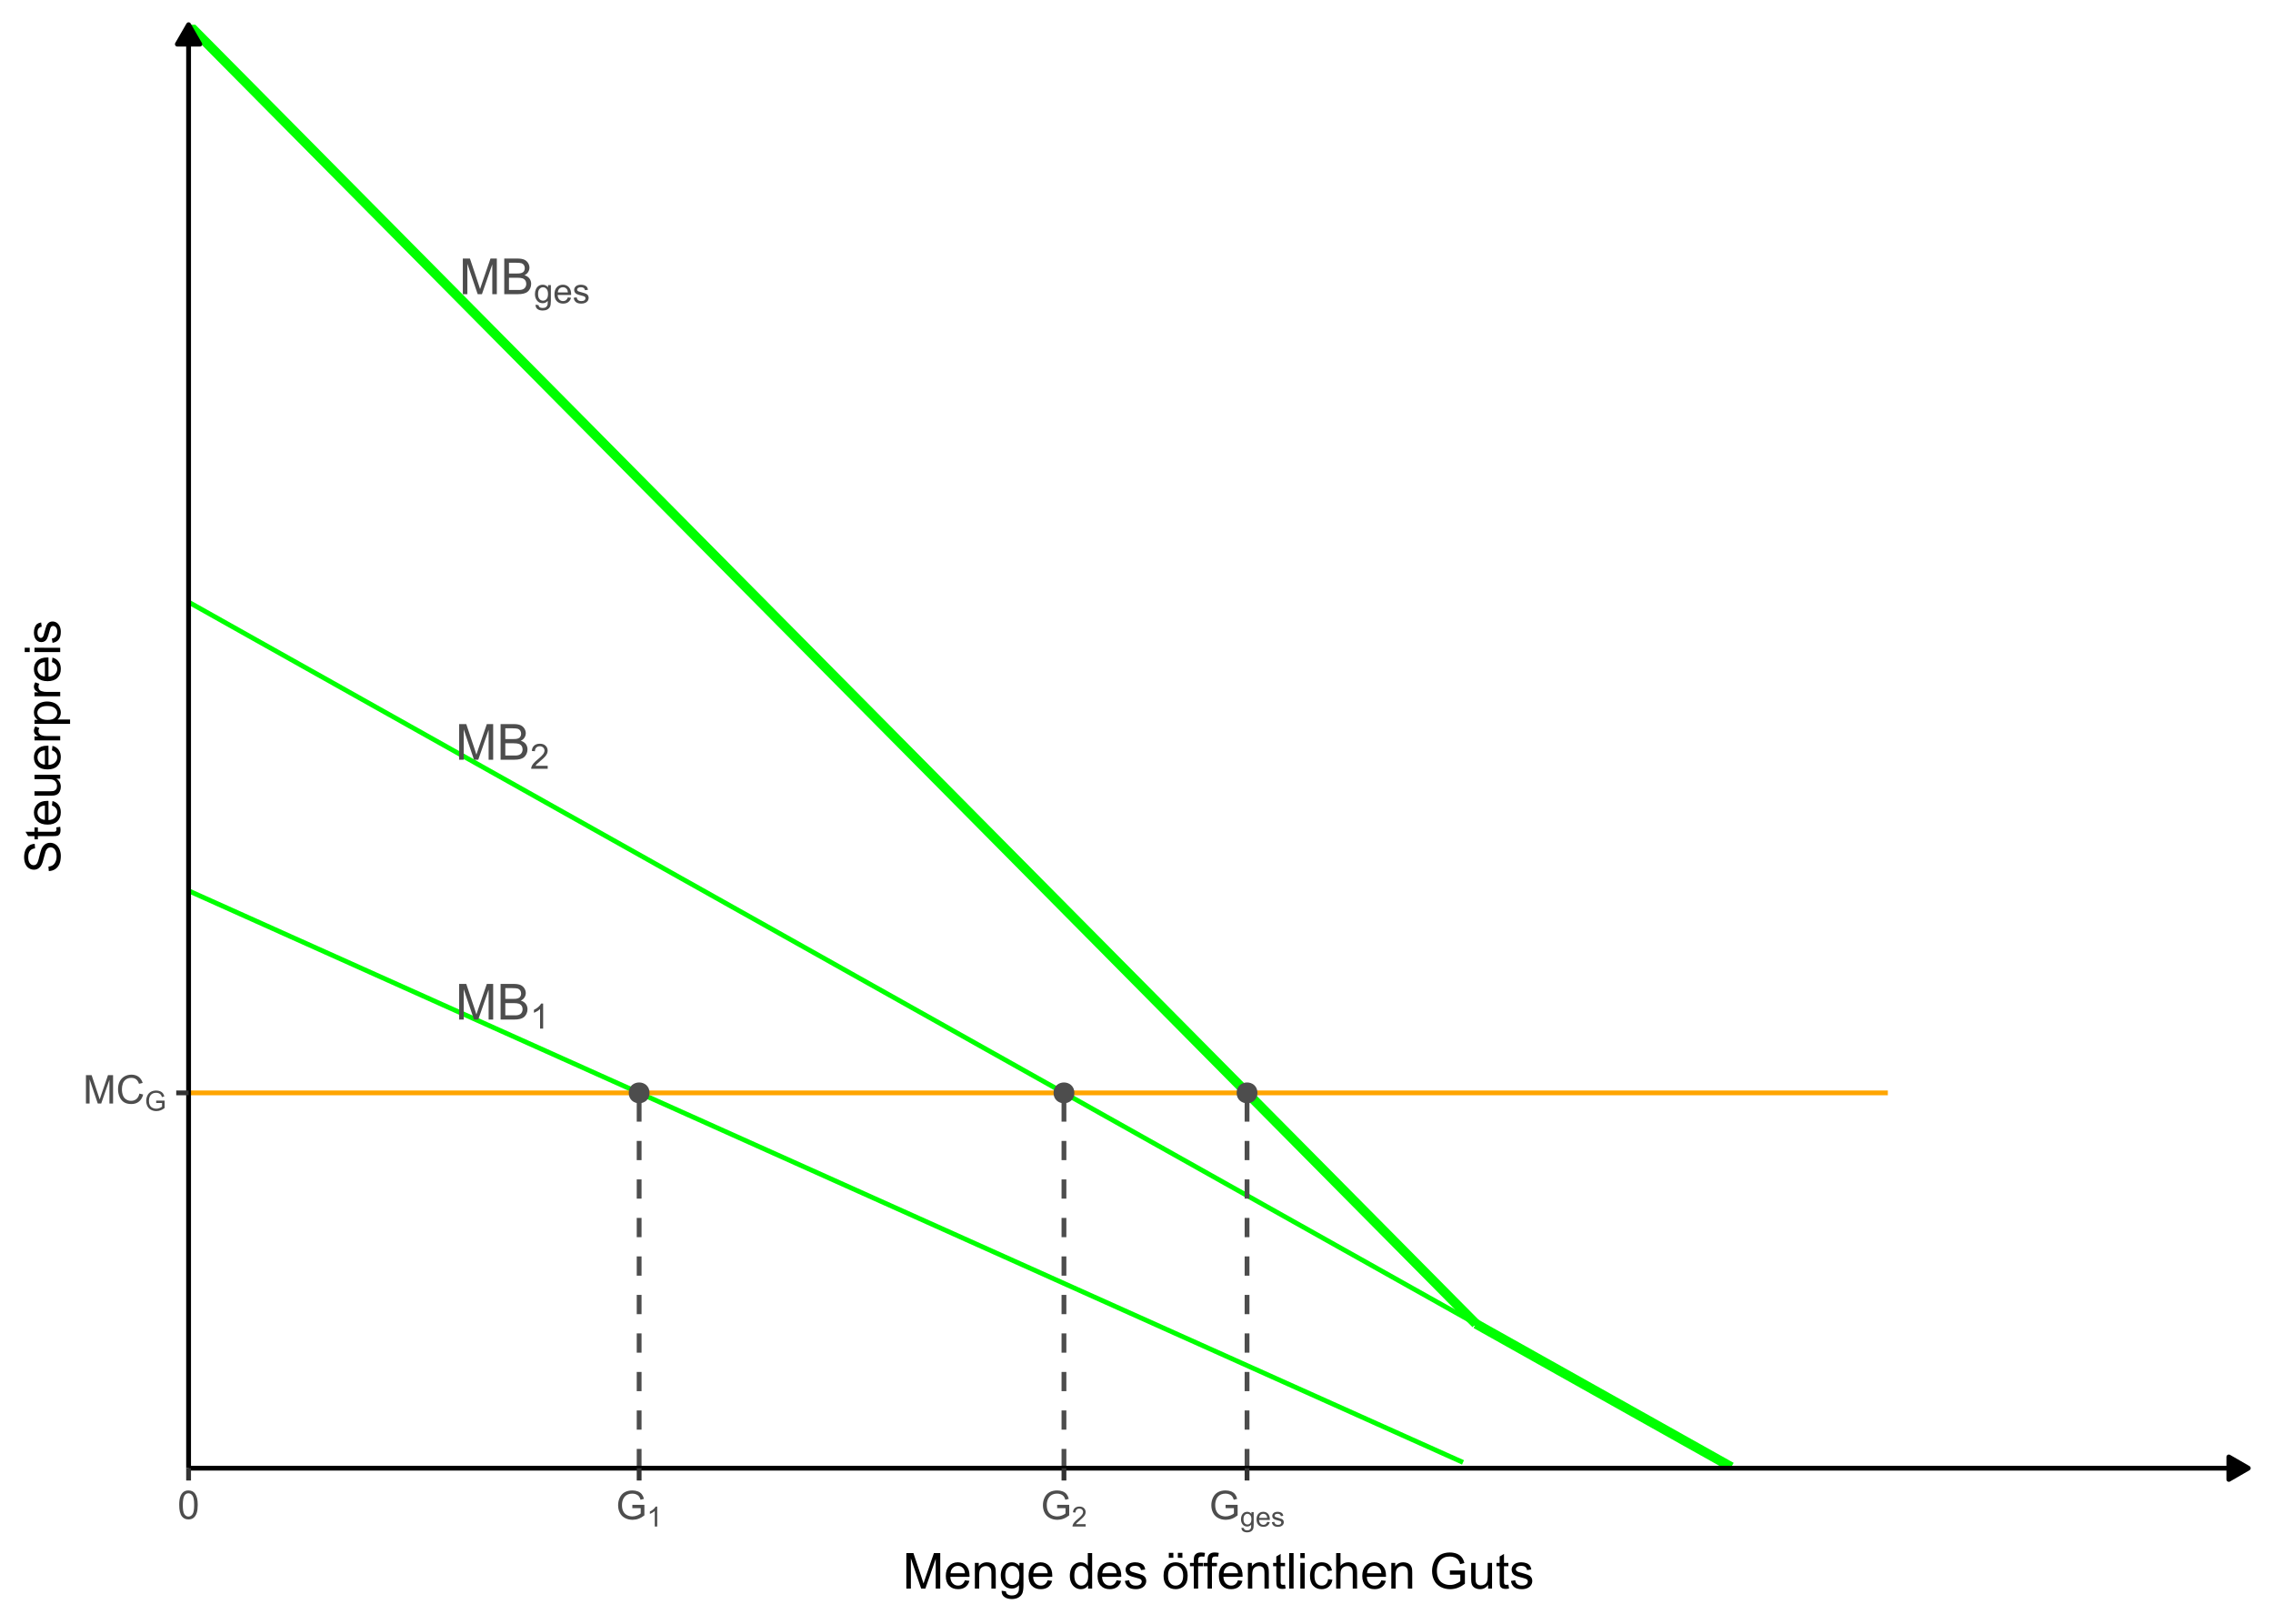 <?xml version="1.0" encoding="UTF-8"?>
<svg xmlns="http://www.w3.org/2000/svg" xmlns:xlink="http://www.w3.org/1999/xlink" width="504pt" height="360pt" viewBox="0 0 504 360" version="1.1">
<defs>
<g>
<symbol overflow="visible" id="glyph0-0">
<path style="stroke:none;" d="M 1.379 0 L 1.379 -6.898 L 6.898 -6.898 L 6.898 0 Z M 1.551 -0.172 L 6.727 -0.172 L 6.727 -6.727 L 1.551 -6.727 Z M 1.551 -0.172 "/>
</symbol>
<symbol overflow="visible" id="glyph0-1">
<path style="stroke:none;" d="M 0.82 0 L 0.82 -7.902 L 2.395 -7.902 L 4.266 -2.309 C 4.438 -1.785 4.562 -1.395 4.641 -1.137 C 4.73 -1.426 4.871 -1.848 5.062 -2.402 L 6.953 -7.902 L 8.359 -7.902 L 8.359 0 L 7.352 0 L 7.352 -6.613 L 5.055 0 L 4.113 0 L 1.828 -6.727 L 1.828 0 Z M 0.82 0 "/>
</symbol>
<symbol overflow="visible" id="glyph0-2">
<path style="stroke:none;" d="M 0.809 0 L 0.809 -7.902 L 3.773 -7.902 C 4.375 -7.898 4.859 -7.816 5.227 -7.66 C 5.59 -7.496 5.875 -7.25 6.082 -6.922 C 6.289 -6.586 6.391 -6.242 6.395 -5.883 C 6.391 -5.543 6.301 -5.223 6.117 -4.926 C 5.934 -4.625 5.656 -4.383 5.289 -4.203 C 5.762 -4.062 6.129 -3.824 6.391 -3.488 C 6.645 -3.145 6.773 -2.746 6.777 -2.289 C 6.773 -1.918 6.695 -1.574 6.543 -1.258 C 6.383 -0.938 6.188 -0.691 5.961 -0.523 C 5.727 -0.348 5.441 -0.219 5.098 -0.133 C 4.75 -0.043 4.324 0 3.82 0 Z M 1.855 -4.582 L 3.562 -4.582 C 4.023 -4.582 4.355 -4.609 4.559 -4.672 C 4.824 -4.75 5.023 -4.883 5.16 -5.066 C 5.293 -5.25 5.359 -5.48 5.363 -5.758 C 5.359 -6.02 5.297 -6.25 5.172 -6.449 C 5.043 -6.648 4.863 -6.785 4.633 -6.859 C 4.398 -6.93 4 -6.965 3.434 -6.969 L 1.855 -6.969 Z M 1.855 -0.934 L 3.82 -0.934 C 4.156 -0.93 4.395 -0.941 4.535 -0.969 C 4.773 -1.008 4.973 -1.082 5.137 -1.184 C 5.297 -1.285 5.43 -1.43 5.535 -1.625 C 5.637 -1.812 5.688 -2.035 5.691 -2.289 C 5.688 -2.582 5.613 -2.84 5.465 -3.059 C 5.312 -3.277 5.102 -3.43 4.836 -3.516 C 4.566 -3.602 4.184 -3.645 3.684 -3.648 L 1.855 -3.648 Z M 1.855 -0.934 "/>
</symbol>
<symbol overflow="visible" id="glyph1-0">
<path style="stroke:none;" d="M 0.965 0 L 0.965 -4.828 L 4.828 -4.828 L 4.828 0 Z M 1.086 -0.121 L 4.711 -0.121 L 4.711 -4.711 L 1.086 -4.711 Z M 1.086 -0.121 "/>
</symbol>
<symbol overflow="visible" id="glyph1-1">
<path style="stroke:none;" d="M 2.879 0 L 2.199 0 L 2.199 -4.328 C 2.031 -4.168 1.816 -4.012 1.555 -3.859 C 1.289 -3.699 1.051 -3.582 0.84 -3.508 L 0.84 -4.164 C 1.215 -4.34 1.547 -4.555 1.836 -4.812 C 2.117 -5.062 2.32 -5.312 2.441 -5.555 L 2.879 -5.555 Z M 2.879 0 "/>
</symbol>
<symbol overflow="visible" id="glyph1-2">
<path style="stroke:none;" d="M 3.891 -0.652 L 3.891 0 L 0.234 0 C 0.227 -0.164 0.25 -0.32 0.312 -0.473 C 0.402 -0.719 0.551 -0.965 0.758 -1.207 C 0.961 -1.449 1.258 -1.727 1.648 -2.047 C 2.246 -2.535 2.652 -2.926 2.867 -3.215 C 3.074 -3.5 3.18 -3.773 3.184 -4.035 C 3.18 -4.301 3.086 -4.527 2.895 -4.715 C 2.699 -4.898 2.449 -4.992 2.145 -4.992 C 1.816 -4.992 1.551 -4.891 1.355 -4.695 C 1.156 -4.496 1.059 -4.227 1.059 -3.883 L 0.363 -3.953 C 0.41 -4.473 0.59 -4.871 0.902 -5.145 C 1.215 -5.418 1.633 -5.555 2.16 -5.555 C 2.688 -5.555 3.105 -5.406 3.418 -5.113 C 3.723 -4.816 3.879 -4.453 3.883 -4.02 C 3.879 -3.797 3.832 -3.578 3.746 -3.367 C 3.652 -3.152 3.504 -2.926 3.293 -2.691 C 3.082 -2.449 2.734 -2.125 2.25 -1.719 C 1.84 -1.371 1.574 -1.141 1.461 -1.02 C 1.344 -0.895 1.25 -0.77 1.176 -0.652 Z M 3.891 -0.652 "/>
</symbol>
<symbol overflow="visible" id="glyph1-3">
<path style="stroke:none;" d="M 0.387 0.332 L 1.047 0.43 C 1.07 0.629 1.145 0.777 1.273 0.875 C 1.438 0.996 1.668 1.059 1.965 1.062 C 2.277 1.059 2.52 0.996 2.691 0.875 C 2.859 0.746 2.977 0.57 3.043 0.348 C 3.074 0.207 3.09 -0.078 3.09 -0.523 C 2.789 -0.172 2.422 0 1.98 0 C 1.43 0 1.004 -0.195 0.703 -0.594 C 0.398 -0.988 0.246 -1.469 0.25 -2.027 C 0.246 -2.41 0.316 -2.762 0.457 -3.086 C 0.594 -3.406 0.793 -3.656 1.059 -3.832 C 1.32 -4.008 1.629 -4.094 1.984 -4.098 C 2.457 -4.094 2.848 -3.902 3.156 -3.523 L 3.156 -4.008 L 3.781 -4.008 L 3.781 -0.543 C 3.777 0.078 3.715 0.516 3.59 0.781 C 3.461 1.039 3.258 1.246 2.984 1.398 C 2.707 1.547 2.371 1.621 1.969 1.625 C 1.492 1.621 1.105 1.516 0.812 1.301 C 0.516 1.086 0.375 0.762 0.387 0.332 Z M 0.945 -2.074 C 0.941 -1.547 1.047 -1.16 1.258 -0.922 C 1.465 -0.68 1.727 -0.562 2.047 -0.562 C 2.352 -0.562 2.613 -0.68 2.828 -0.922 C 3.039 -1.156 3.145 -1.535 3.148 -2.051 C 3.145 -2.543 3.035 -2.91 2.82 -3.16 C 2.602 -3.406 2.34 -3.531 2.035 -3.535 C 1.73 -3.531 1.473 -3.41 1.262 -3.168 C 1.047 -2.922 0.941 -2.559 0.945 -2.074 Z M 0.945 -2.074 "/>
</symbol>
<symbol overflow="visible" id="glyph1-4">
<path style="stroke:none;" d="M 3.254 -1.289 L 3.953 -1.203 C 3.84 -0.789 3.637 -0.473 3.34 -0.25 C 3.039 -0.023 2.656 0.086 2.191 0.09 C 1.605 0.086 1.141 -0.09 0.797 -0.449 C 0.453 -0.809 0.281 -1.316 0.281 -1.969 C 0.281 -2.641 0.453 -3.164 0.801 -3.539 C 1.148 -3.91 1.602 -4.094 2.156 -4.098 C 2.688 -4.094 3.121 -3.914 3.465 -3.551 C 3.801 -3.184 3.973 -2.668 3.977 -2.012 C 3.973 -1.965 3.973 -1.906 3.973 -1.828 L 0.984 -1.828 C 1.008 -1.387 1.133 -1.047 1.359 -0.816 C 1.582 -0.582 1.859 -0.469 2.195 -0.469 C 2.441 -0.469 2.652 -0.531 2.832 -0.664 C 3.004 -0.789 3.145 -1 3.254 -1.289 Z M 1.023 -2.387 L 3.262 -2.387 C 3.227 -2.723 3.141 -2.977 3.004 -3.148 C 2.785 -3.406 2.504 -3.539 2.164 -3.539 C 1.848 -3.539 1.586 -3.434 1.375 -3.227 C 1.16 -3.016 1.043 -2.734 1.023 -2.387 Z M 1.023 -2.387 "/>
</symbol>
<symbol overflow="visible" id="glyph1-5">
<path style="stroke:none;" d="M 0.238 -1.195 L 0.91 -1.301 C 0.941 -1.031 1.047 -0.824 1.223 -0.684 C 1.395 -0.539 1.637 -0.469 1.945 -0.469 C 2.258 -0.469 2.488 -0.531 2.641 -0.656 C 2.789 -0.781 2.863 -0.93 2.867 -1.105 C 2.863 -1.258 2.797 -1.379 2.668 -1.469 C 2.57 -1.527 2.34 -1.605 1.973 -1.699 C 1.473 -1.824 1.129 -1.93 0.938 -2.023 C 0.742 -2.113 0.594 -2.242 0.5 -2.406 C 0.398 -2.566 0.352 -2.746 0.352 -2.941 C 0.352 -3.121 0.391 -3.285 0.473 -3.438 C 0.555 -3.59 0.668 -3.719 0.809 -3.82 C 0.91 -3.898 1.051 -3.961 1.238 -4.016 C 1.418 -4.066 1.617 -4.094 1.828 -4.098 C 2.141 -4.094 2.414 -4.051 2.652 -3.961 C 2.891 -3.867 3.066 -3.742 3.18 -3.594 C 3.293 -3.438 3.371 -3.23 3.414 -2.973 L 2.75 -2.883 C 2.719 -3.086 2.633 -3.246 2.488 -3.363 C 2.344 -3.48 2.141 -3.539 1.875 -3.539 C 1.562 -3.539 1.34 -3.484 1.207 -3.383 C 1.074 -3.277 1.008 -3.16 1.008 -3.023 C 1.008 -2.934 1.035 -2.852 1.09 -2.785 C 1.145 -2.707 1.23 -2.648 1.352 -2.605 C 1.418 -2.578 1.617 -2.52 1.949 -2.43 C 2.43 -2.301 2.766 -2.195 2.957 -2.113 C 3.145 -2.031 3.293 -1.914 3.402 -1.758 C 3.508 -1.602 3.562 -1.406 3.566 -1.176 C 3.562 -0.945 3.496 -0.73 3.367 -0.535 C 3.23 -0.332 3.039 -0.18 2.793 -0.074 C 2.543 0.035 2.262 0.086 1.949 0.09 C 1.426 0.086 1.027 -0.02 0.758 -0.234 C 0.484 -0.449 0.312 -0.77 0.238 -1.195 Z M 0.238 -1.195 "/>
</symbol>
<symbol overflow="visible" id="glyph2-0">
<path style="stroke:none;" d="M 1.102 0 L 1.102 -5.5 L 5.5 -5.5 L 5.5 0 Z M 1.238 -0.137 L 5.363 -0.137 L 5.363 -5.363 L 1.238 -5.363 Z M 1.238 -0.137 "/>
</symbol>
<symbol overflow="visible" id="glyph2-1">
<path style="stroke:none;" d="M 0.652 0 L 0.652 -6.301 L 1.906 -6.301 L 3.398 -1.84 C 3.535 -1.422 3.633 -1.109 3.699 -0.906 C 3.77 -1.133 3.883 -1.469 4.035 -1.918 L 5.543 -6.301 L 6.664 -6.301 L 6.664 0 L 5.859 0 L 5.859 -5.273 L 4.031 0 L 3.277 0 L 1.457 -5.363 L 1.457 0 Z M 0.652 0 "/>
</symbol>
<symbol overflow="visible" id="glyph2-2">
<path style="stroke:none;" d="M 5.172 -2.207 L 6.008 -2 C 5.828 -1.312 5.516 -0.789 5.062 -0.43 C 4.609 -0.07 4.055 0.105 3.398 0.109 C 2.719 0.105 2.164 -0.031 1.742 -0.305 C 1.312 -0.582 0.988 -0.98 0.77 -1.508 C 0.543 -2.027 0.434 -2.59 0.438 -3.195 C 0.434 -3.848 0.559 -4.422 0.812 -4.91 C 1.062 -5.398 1.418 -5.77 1.883 -6.023 C 2.344 -6.277 2.855 -6.402 3.41 -6.406 C 4.039 -6.402 4.566 -6.242 5 -5.926 C 5.426 -5.602 5.727 -5.152 5.898 -4.57 L 5.078 -4.379 C 4.93 -4.832 4.719 -5.168 4.441 -5.379 C 4.164 -5.59 3.812 -5.695 3.395 -5.695 C 2.906 -5.695 2.504 -5.578 2.18 -5.344 C 1.852 -5.109 1.621 -4.797 1.492 -4.41 C 1.359 -4.016 1.293 -3.613 1.297 -3.203 C 1.293 -2.664 1.371 -2.195 1.531 -1.797 C 1.684 -1.395 1.926 -1.098 2.258 -0.902 C 2.586 -0.703 2.945 -0.602 3.332 -0.605 C 3.797 -0.602 4.191 -0.738 4.516 -1.008 C 4.836 -1.277 5.055 -1.676 5.172 -2.207 Z M 5.172 -2.207 "/>
</symbol>
<symbol overflow="visible" id="glyph2-3">
<path style="stroke:none;" d="M 0.367 -3.105 C 0.363 -3.848 0.438 -4.445 0.594 -4.902 C 0.742 -5.355 0.973 -5.707 1.277 -5.953 C 1.578 -6.199 1.957 -6.32 2.418 -6.324 C 2.754 -6.32 3.051 -6.254 3.309 -6.121 C 3.562 -5.984 3.773 -5.789 3.938 -5.531 C 4.102 -5.273 4.23 -4.961 4.328 -4.594 C 4.422 -4.227 4.469 -3.73 4.473 -3.105 C 4.469 -2.367 4.395 -1.77 4.242 -1.316 C 4.09 -0.859 3.863 -0.508 3.562 -0.262 C 3.258 -0.016 2.875 0.105 2.418 0.109 C 1.809 0.105 1.332 -0.109 0.988 -0.547 C 0.57 -1.066 0.363 -1.922 0.367 -3.105 Z M 1.16 -3.105 C 1.16 -2.07 1.281 -1.379 1.523 -1.039 C 1.766 -0.695 2.062 -0.527 2.418 -0.527 C 2.773 -0.527 3.074 -0.699 3.316 -1.043 C 3.559 -1.387 3.68 -2.074 3.68 -3.105 C 3.68 -4.145 3.559 -4.832 3.316 -5.172 C 3.074 -5.512 2.77 -5.684 2.41 -5.684 C 2.051 -5.684 1.77 -5.531 1.559 -5.234 C 1.293 -4.844 1.16 -4.137 1.16 -3.105 Z M 1.16 -3.105 "/>
</symbol>
<symbol overflow="visible" id="glyph2-4">
<path style="stroke:none;" d="M 3.625 -2.469 L 3.625 -3.211 L 6.297 -3.215 L 6.297 -0.875 C 5.883 -0.547 5.461 -0.301 5.027 -0.137 C 4.59 0.027 4.141 0.105 3.688 0.109 C 3.062 0.105 2.5 -0.023 2 -0.289 C 1.492 -0.551 1.113 -0.934 0.855 -1.438 C 0.598 -1.938 0.469 -2.5 0.469 -3.121 C 0.469 -3.73 0.594 -4.301 0.852 -4.836 C 1.105 -5.363 1.477 -5.758 1.957 -6.02 C 2.438 -6.273 2.992 -6.402 3.621 -6.406 C 4.074 -6.402 4.484 -6.328 4.855 -6.184 C 5.223 -6.035 5.512 -5.832 5.723 -5.566 C 5.93 -5.301 6.09 -4.957 6.199 -4.539 L 5.449 -4.332 C 5.352 -4.648 5.23 -4.902 5.094 -5.086 C 4.953 -5.27 4.754 -5.414 4.492 -5.527 C 4.23 -5.637 3.941 -5.695 3.625 -5.695 C 3.242 -5.695 2.914 -5.637 2.637 -5.52 C 2.359 -5.402 2.133 -5.246 1.965 -5.059 C 1.793 -4.867 1.664 -4.66 1.57 -4.438 C 1.406 -4.047 1.324 -3.625 1.328 -3.172 C 1.324 -2.605 1.422 -2.137 1.617 -1.762 C 1.809 -1.383 2.09 -1.102 2.461 -0.918 C 2.828 -0.734 3.219 -0.645 3.641 -0.645 C 3.996 -0.645 4.348 -0.711 4.695 -0.852 C 5.035 -0.988 5.297 -1.137 5.477 -1.297 L 5.477 -2.469 Z M 3.625 -2.469 "/>
</symbol>
<symbol overflow="visible" id="glyph3-0">
<path style="stroke:none;" d="M 0.77 0 L 0.77 -3.852 L 3.852 -3.852 L 3.852 0 Z M 0.867 -0.098 L 3.754 -0.098 L 3.754 -3.754 L 0.867 -3.754 Z M 0.867 -0.098 "/>
</symbol>
<symbol overflow="visible" id="glyph3-1">
<path style="stroke:none;" d="M 2.539 -1.73 L 2.539 -2.246 L 4.406 -2.25 L 4.406 -0.613 C 4.117 -0.383 3.82 -0.211 3.52 -0.098 C 3.211 0.016 2.898 0.07 2.582 0.074 C 2.145 0.07 1.75 -0.02 1.398 -0.203 C 1.043 -0.387 0.777 -0.656 0.598 -1.008 C 0.418 -1.359 0.328 -1.75 0.328 -2.184 C 0.328 -2.609 0.418 -3.008 0.598 -3.383 C 0.777 -3.75 1.035 -4.027 1.371 -4.211 C 1.707 -4.391 2.094 -4.48 2.535 -4.484 C 2.852 -4.48 3.141 -4.43 3.398 -4.328 C 3.656 -4.223 3.855 -4.078 4.004 -3.898 C 4.148 -3.711 4.262 -3.473 4.34 -3.176 L 3.812 -3.031 C 3.746 -3.25 3.664 -3.426 3.566 -3.559 C 3.465 -3.684 3.324 -3.789 3.145 -3.867 C 2.961 -3.945 2.758 -3.984 2.539 -3.984 C 2.266 -3.984 2.035 -3.941 1.844 -3.863 C 1.648 -3.777 1.492 -3.672 1.375 -3.543 C 1.254 -3.406 1.16 -3.262 1.098 -3.105 C 0.98 -2.832 0.926 -2.535 0.93 -2.219 C 0.926 -1.824 0.992 -1.496 1.133 -1.23 C 1.266 -0.965 1.465 -0.77 1.723 -0.645 C 1.98 -0.516 2.254 -0.449 2.547 -0.453 C 2.797 -0.449 3.043 -0.5 3.285 -0.598 C 3.523 -0.691 3.707 -0.793 3.836 -0.91 L 3.836 -1.73 Z M 2.539 -1.73 "/>
</symbol>
<symbol overflow="visible" id="glyph3-2">
<path style="stroke:none;" d="M 2.297 0 L 1.754 0 L 1.754 -3.449 C 1.621 -3.32 1.449 -3.195 1.238 -3.074 C 1.023 -2.949 0.836 -2.855 0.672 -2.797 L 0.672 -3.32 C 0.973 -3.461 1.238 -3.633 1.465 -3.836 C 1.691 -4.035 1.852 -4.23 1.945 -4.426 L 2.297 -4.426 Z M 2.297 0 "/>
</symbol>
<symbol overflow="visible" id="glyph3-3">
<path style="stroke:none;" d="M 3.102 -0.52 L 3.102 0 L 0.188 0 C 0.18 -0.129 0.199 -0.254 0.25 -0.375 C 0.32 -0.57 0.438 -0.766 0.605 -0.961 C 0.766 -1.152 1.004 -1.375 1.312 -1.629 C 1.793 -2.02 2.117 -2.328 2.285 -2.562 C 2.453 -2.789 2.535 -3.008 2.539 -3.215 C 2.535 -3.43 2.461 -3.609 2.309 -3.758 C 2.152 -3.902 1.949 -3.977 1.707 -3.98 C 1.441 -3.977 1.234 -3.898 1.082 -3.746 C 0.922 -3.586 0.844 -3.371 0.844 -3.094 L 0.289 -3.152 C 0.324 -3.566 0.469 -3.879 0.719 -4.098 C 0.965 -4.312 1.297 -4.422 1.719 -4.426 C 2.141 -4.422 2.477 -4.305 2.723 -4.074 C 2.969 -3.836 3.094 -3.547 3.094 -3.203 C 3.094 -3.023 3.055 -2.848 2.984 -2.68 C 2.91 -2.508 2.793 -2.332 2.625 -2.145 C 2.457 -1.957 2.18 -1.695 1.793 -1.367 C 1.465 -1.094 1.254 -0.91 1.164 -0.812 C 1.07 -0.715 0.996 -0.617 0.938 -0.52 Z M 3.102 -0.52 "/>
</symbol>
<symbol overflow="visible" id="glyph3-4">
<path style="stroke:none;" d="M 0.309 0.266 L 0.832 0.344 C 0.855 0.504 0.914 0.621 1.016 0.699 C 1.148 0.793 1.332 0.844 1.566 0.848 C 1.812 0.844 2.008 0.793 2.145 0.695 C 2.281 0.594 2.375 0.453 2.426 0.277 C 2.449 0.16 2.461 -0.066 2.465 -0.418 C 2.227 -0.137 1.93 0 1.578 0 C 1.137 0 0.797 -0.156 0.559 -0.473 C 0.316 -0.789 0.199 -1.168 0.199 -1.613 C 0.199 -1.918 0.254 -2.199 0.363 -2.457 C 0.473 -2.711 0.633 -2.91 0.844 -3.055 C 1.051 -3.191 1.297 -3.262 1.582 -3.266 C 1.957 -3.262 2.266 -3.109 2.516 -2.809 L 2.516 -3.195 L 3.016 -3.195 L 3.016 -0.434 C 3.012 0.062 2.961 0.414 2.863 0.621 C 2.758 0.828 2.598 0.992 2.379 1.113 C 2.16 1.234 1.891 1.293 1.57 1.297 C 1.188 1.293 0.879 1.207 0.645 1.039 C 0.41 0.863 0.297 0.605 0.309 0.266 Z M 0.754 -1.656 C 0.75 -1.234 0.832 -0.93 1.004 -0.738 C 1.168 -0.543 1.379 -0.445 1.629 -0.449 C 1.879 -0.445 2.086 -0.539 2.254 -0.734 C 2.422 -0.922 2.508 -1.223 2.508 -1.637 C 2.508 -2.023 2.418 -2.32 2.246 -2.52 C 2.07 -2.715 1.863 -2.812 1.621 -2.816 C 1.379 -2.812 1.176 -2.715 1.008 -2.523 C 0.836 -2.324 0.75 -2.035 0.754 -1.656 Z M 0.754 -1.656 "/>
</symbol>
<symbol overflow="visible" id="glyph3-5">
<path style="stroke:none;" d="M 2.594 -1.027 L 3.152 -0.961 C 3.062 -0.633 2.898 -0.379 2.66 -0.199 C 2.422 -0.02 2.117 0.07 1.746 0.07 C 1.277 0.07 0.906 -0.07 0.637 -0.359 C 0.359 -0.645 0.223 -1.051 0.227 -1.57 C 0.223 -2.105 0.359 -2.52 0.641 -2.82 C 0.914 -3.113 1.273 -3.262 1.719 -3.266 C 2.141 -3.262 2.492 -3.117 2.766 -2.828 C 3.035 -2.535 3.168 -2.125 3.172 -1.602 C 3.168 -1.566 3.168 -1.52 3.168 -1.457 L 0.785 -1.457 C 0.805 -1.105 0.902 -0.836 1.082 -0.652 C 1.258 -0.461 1.48 -0.367 1.75 -0.371 C 1.945 -0.367 2.113 -0.422 2.258 -0.527 C 2.395 -0.633 2.508 -0.797 2.594 -1.027 Z M 0.816 -1.902 L 2.598 -1.902 C 2.57 -2.172 2.504 -2.375 2.395 -2.508 C 2.219 -2.715 1.996 -2.816 1.723 -2.82 C 1.473 -2.816 1.262 -2.734 1.098 -2.57 C 0.926 -2.402 0.832 -2.18 0.816 -1.902 Z M 0.816 -1.902 "/>
</symbol>
<symbol overflow="visible" id="glyph3-6">
<path style="stroke:none;" d="M 0.191 -0.953 L 0.727 -1.039 C 0.754 -0.82 0.836 -0.656 0.977 -0.543 C 1.113 -0.426 1.305 -0.367 1.551 -0.371 C 1.797 -0.367 1.98 -0.418 2.105 -0.523 C 2.223 -0.621 2.285 -0.742 2.285 -0.883 C 2.285 -1.004 2.23 -1.102 2.125 -1.172 C 2.051 -1.219 1.867 -1.277 1.574 -1.352 C 1.172 -1.449 0.895 -1.535 0.746 -1.613 C 0.59 -1.684 0.477 -1.785 0.398 -1.918 C 0.32 -2.043 0.281 -2.188 0.281 -2.348 C 0.281 -2.484 0.312 -2.613 0.379 -2.738 C 0.441 -2.855 0.531 -2.957 0.645 -3.043 C 0.727 -3.102 0.84 -3.156 0.988 -3.199 C 1.133 -3.242 1.289 -3.262 1.457 -3.266 C 1.703 -3.262 1.922 -3.227 2.113 -3.156 C 2.301 -3.082 2.441 -2.984 2.535 -2.863 C 2.625 -2.738 2.688 -2.574 2.723 -2.371 L 2.191 -2.297 C 2.168 -2.461 2.098 -2.586 1.984 -2.68 C 1.867 -2.77 1.703 -2.816 1.496 -2.82 C 1.242 -2.816 1.066 -2.777 0.961 -2.695 C 0.855 -2.613 0.801 -2.516 0.805 -2.41 C 0.801 -2.336 0.824 -2.273 0.871 -2.219 C 0.91 -2.16 0.98 -2.113 1.078 -2.074 C 1.129 -2.055 1.285 -2.008 1.555 -1.938 C 1.934 -1.832 2.203 -1.75 2.355 -1.688 C 2.504 -1.621 2.621 -1.523 2.711 -1.402 C 2.797 -1.273 2.84 -1.121 2.844 -0.938 C 2.84 -0.758 2.789 -0.586 2.684 -0.43 C 2.578 -0.266 2.426 -0.145 2.227 -0.059 C 2.027 0.027 1.801 0.07 1.555 0.07 C 1.137 0.07 0.82 -0.016 0.605 -0.188 C 0.387 -0.359 0.25 -0.613 0.191 -0.953 Z M 0.191 -0.953 "/>
</symbol>
<symbol overflow="visible" id="glyph4-0">
<path style="stroke:none;" d="M 1.375 0 L 1.375 -6.875 L 6.875 -6.875 L 6.875 0 Z M 1.547 -0.172 L 6.703 -0.172 L 6.703 -6.703 L 1.547 -6.703 Z M 1.547 -0.172 "/>
</symbol>
<symbol overflow="visible" id="glyph4-1">
<path style="stroke:none;" d="M 0.816 0 L 0.816 -7.875 L 2.383 -7.875 L 4.25 -2.297 C 4.418 -1.777 4.543 -1.387 4.625 -1.133 C 4.711 -1.414 4.852 -1.836 5.043 -2.395 L 6.93 -7.875 L 8.332 -7.875 L 8.332 0 L 7.328 0 L 7.328 -6.59 L 5.039 0 L 4.098 0 L 1.82 -6.703 L 1.82 0 Z M 0.816 0 "/>
</symbol>
<symbol overflow="visible" id="glyph4-2">
<path style="stroke:none;" d="M 4.629 -1.836 L 5.629 -1.715 C 5.469 -1.125 5.176 -0.672 4.75 -0.352 C 4.324 -0.031 3.781 0.129 3.121 0.129 C 2.281 0.129 1.617 -0.125 1.133 -0.641 C 0.641 -1.152 0.398 -1.875 0.402 -2.805 C 0.398 -3.762 0.645 -4.504 1.145 -5.035 C 1.637 -5.562 2.277 -5.828 3.066 -5.832 C 3.824 -5.828 4.449 -5.57 4.934 -5.051 C 5.418 -4.531 5.66 -3.801 5.66 -2.863 C 5.66 -2.805 5.656 -2.719 5.656 -2.605 L 1.402 -2.605 C 1.434 -1.977 1.613 -1.496 1.934 -1.164 C 2.25 -0.828 2.645 -0.66 3.125 -0.664 C 3.477 -0.66 3.781 -0.754 4.031 -0.945 C 4.281 -1.129 4.48 -1.426 4.629 -1.836 Z M 1.457 -3.398 L 4.641 -3.398 C 4.598 -3.879 4.473 -4.238 4.273 -4.48 C 3.961 -4.852 3.562 -5.039 3.078 -5.039 C 2.629 -5.039 2.258 -4.891 1.957 -4.594 C 1.652 -4.297 1.484 -3.898 1.457 -3.398 Z M 1.457 -3.398 "/>
</symbol>
<symbol overflow="visible" id="glyph4-3">
<path style="stroke:none;" d="M 0.727 0 L 0.727 -5.703 L 1.594 -5.703 L 1.594 -4.895 C 2.012 -5.516 2.617 -5.828 3.41 -5.832 C 3.754 -5.828 4.066 -5.766 4.355 -5.645 C 4.641 -5.52 4.859 -5.359 5.004 -5.16 C 5.145 -4.957 5.242 -4.719 5.305 -4.445 C 5.336 -4.266 5.355 -3.953 5.359 -3.508 L 5.359 0 L 4.395 0 L 4.395 -3.469 C 4.395 -3.863 4.355 -4.156 4.281 -4.352 C 4.203 -4.543 4.07 -4.699 3.879 -4.82 C 3.688 -4.934 3.461 -4.992 3.207 -4.996 C 2.793 -4.992 2.438 -4.859 2.141 -4.602 C 1.836 -4.336 1.688 -3.844 1.691 -3.117 L 1.691 0 Z M 0.727 0 "/>
</symbol>
<symbol overflow="visible" id="glyph4-4">
<path style="stroke:none;" d="M 0.547 0.473 L 1.488 0.613 C 1.527 0.898 1.637 1.109 1.816 1.246 C 2.055 1.422 2.379 1.512 2.797 1.516 C 3.242 1.512 3.59 1.422 3.832 1.246 C 4.074 1.062 4.238 0.812 4.328 0.492 C 4.379 0.297 4.402 -0.113 4.398 -0.746 C 3.973 -0.246 3.445 0 2.82 0 C 2.031 0 1.426 -0.281 1 -0.848 C 0.566 -1.41 0.352 -2.09 0.355 -2.883 C 0.352 -3.426 0.449 -3.926 0.648 -4.391 C 0.844 -4.848 1.129 -5.203 1.504 -5.457 C 1.875 -5.703 2.316 -5.828 2.824 -5.832 C 3.496 -5.828 4.051 -5.559 4.492 -5.016 L 4.492 -5.703 L 5.383 -5.703 L 5.383 -0.773 C 5.379 0.113 5.289 0.742 5.109 1.113 C 4.93 1.484 4.641 1.777 4.25 1.992 C 3.855 2.207 3.375 2.312 2.805 2.316 C 2.121 2.312 1.57 2.16 1.152 1.855 C 0.734 1.547 0.531 1.086 0.547 0.473 Z M 1.348 -2.953 C 1.348 -2.203 1.496 -1.656 1.793 -1.316 C 2.09 -0.969 2.461 -0.797 2.91 -0.801 C 3.352 -0.797 3.723 -0.969 4.027 -1.312 C 4.324 -1.656 4.477 -2.191 4.48 -2.922 C 4.477 -3.617 4.32 -4.145 4.016 -4.5 C 3.703 -4.852 3.332 -5.027 2.895 -5.031 C 2.465 -5.027 2.098 -4.852 1.797 -4.508 C 1.496 -4.156 1.348 -3.641 1.348 -2.953 Z M 1.348 -2.953 "/>
</symbol>
<symbol overflow="visible" id="glyph4-5">
<path style="stroke:none;" d=""/>
</symbol>
<symbol overflow="visible" id="glyph4-6">
<path style="stroke:none;" d="M 4.426 0 L 4.426 -0.719 C 4.059 -0.152 3.527 0.129 2.832 0.129 C 2.371 0.129 1.953 0.004 1.574 -0.246 C 1.191 -0.496 0.895 -0.844 0.688 -1.297 C 0.477 -1.742 0.375 -2.262 0.375 -2.848 C 0.375 -3.414 0.469 -3.93 0.66 -4.395 C 0.848 -4.859 1.133 -5.215 1.516 -5.461 C 1.895 -5.707 2.32 -5.828 2.789 -5.832 C 3.133 -5.828 3.438 -5.758 3.707 -5.613 C 3.973 -5.469 4.191 -5.277 4.359 -5.047 L 4.359 -7.875 L 5.324 -7.875 L 5.324 0 Z M 1.371 -2.848 C 1.371 -2.113 1.523 -1.566 1.832 -1.207 C 2.137 -0.844 2.5 -0.66 2.922 -0.664 C 3.34 -0.66 3.699 -0.836 3.996 -1.184 C 4.293 -1.527 4.441 -2.055 4.441 -2.766 C 4.441 -3.547 4.289 -4.117 3.988 -4.484 C 3.688 -4.844 3.316 -5.027 2.879 -5.031 C 2.445 -5.027 2.086 -4.852 1.801 -4.504 C 1.512 -4.152 1.371 -3.602 1.371 -2.848 Z M 1.371 -2.848 "/>
</symbol>
<symbol overflow="visible" id="glyph4-7">
<path style="stroke:none;" d="M 0.34 -1.703 L 1.293 -1.852 C 1.344 -1.469 1.492 -1.172 1.742 -0.969 C 1.984 -0.762 2.328 -0.66 2.773 -0.664 C 3.211 -0.66 3.539 -0.75 3.758 -0.934 C 3.969 -1.113 4.078 -1.328 4.082 -1.574 C 4.078 -1.789 3.984 -1.961 3.797 -2.09 C 3.664 -2.172 3.332 -2.281 2.809 -2.418 C 2.098 -2.594 1.605 -2.75 1.332 -2.883 C 1.055 -3.012 0.848 -3.191 0.711 -3.422 C 0.566 -3.652 0.496 -3.906 0.5 -4.188 C 0.496 -4.441 0.555 -4.676 0.672 -4.895 C 0.785 -5.105 0.945 -5.289 1.148 -5.438 C 1.297 -5.547 1.5 -5.637 1.762 -5.715 C 2.02 -5.789 2.301 -5.828 2.602 -5.832 C 3.047 -5.828 3.438 -5.766 3.777 -5.637 C 4.113 -5.508 4.363 -5.332 4.527 -5.113 C 4.688 -4.891 4.797 -4.598 4.859 -4.234 L 3.914 -4.102 C 3.871 -4.395 3.746 -4.621 3.543 -4.789 C 3.336 -4.953 3.043 -5.039 2.668 -5.039 C 2.223 -5.039 1.906 -4.965 1.719 -4.816 C 1.523 -4.668 1.43 -4.496 1.434 -4.301 C 1.43 -4.176 1.469 -4.062 1.551 -3.965 C 1.629 -3.859 1.754 -3.773 1.922 -3.707 C 2.016 -3.668 2.301 -3.586 2.777 -3.461 C 3.461 -3.273 3.938 -3.121 4.207 -3.008 C 4.477 -2.891 4.688 -2.723 4.844 -2.504 C 4.996 -2.277 5.074 -2.004 5.074 -1.676 C 5.074 -1.352 4.98 -1.047 4.793 -0.766 C 4.605 -0.48 4.332 -0.262 3.98 -0.105 C 3.621 0.051 3.223 0.129 2.777 0.129 C 2.035 0.129 1.469 -0.023 1.082 -0.332 C 0.691 -0.641 0.445 -1.098 0.34 -1.703 Z M 0.34 -1.703 "/>
</symbol>
<symbol overflow="visible" id="glyph4-8">
<path style="stroke:none;" d="M 0.367 -2.852 C 0.363 -3.906 0.656 -4.688 1.246 -5.199 C 1.734 -5.617 2.332 -5.828 3.039 -5.832 C 3.82 -5.828 4.461 -5.574 4.961 -5.062 C 5.457 -4.547 5.707 -3.836 5.711 -2.934 C 5.707 -2.195 5.598 -1.617 5.379 -1.199 C 5.156 -0.777 4.832 -0.449 4.414 -0.219 C 3.992 0.016 3.535 0.129 3.039 0.129 C 2.238 0.129 1.594 -0.125 1.105 -0.637 C 0.609 -1.148 0.363 -1.887 0.367 -2.852 Z M 1.359 -2.852 C 1.359 -2.121 1.516 -1.574 1.836 -1.211 C 2.152 -0.844 2.555 -0.66 3.039 -0.664 C 3.516 -0.66 3.914 -0.844 4.234 -1.211 C 4.551 -1.574 4.711 -2.133 4.715 -2.883 C 4.711 -3.586 4.551 -4.117 4.234 -4.484 C 3.91 -4.844 3.512 -5.027 3.039 -5.031 C 2.555 -5.027 2.152 -4.848 1.836 -4.488 C 1.516 -4.129 1.359 -3.582 1.359 -2.852 Z M 1.531 -6.82 L 1.531 -7.922 L 2.539 -7.922 L 2.539 -6.82 Z M 3.535 -6.82 L 3.535 -7.922 L 4.543 -7.922 L 4.543 -6.82 Z M 3.535 -6.82 "/>
</symbol>
<symbol overflow="visible" id="glyph4-9">
<path style="stroke:none;" d="M 0.957 0 L 0.957 -4.953 L 0.102 -4.953 L 0.102 -5.703 L 0.957 -5.703 L 0.957 -6.312 C 0.953 -6.691 0.988 -6.977 1.059 -7.164 C 1.148 -7.41 1.312 -7.613 1.551 -7.773 C 1.781 -7.926 2.109 -8.004 2.535 -8.008 C 2.805 -8.004 3.105 -7.973 3.438 -7.91 L 3.293 -7.07 C 3.09 -7.102 2.898 -7.117 2.723 -7.121 C 2.426 -7.117 2.219 -7.055 2.098 -6.934 C 1.977 -6.805 1.914 -6.57 1.918 -6.23 L 1.918 -5.703 L 3.031 -5.703 L 3.031 -4.953 L 1.918 -4.953 L 1.918 0 Z M 0.957 0 "/>
</symbol>
<symbol overflow="visible" id="glyph4-10">
<path style="stroke:none;" d="M 2.836 -0.863 L 2.977 -0.012 C 2.703 0.043 2.457 0.07 2.246 0.074 C 1.891 0.07 1.621 0.02 1.43 -0.09 C 1.234 -0.199 1.098 -0.348 1.02 -0.527 C 0.941 -0.707 0.902 -1.086 0.902 -1.672 L 0.902 -4.953 L 0.195 -4.953 L 0.195 -5.703 L 0.902 -5.703 L 0.902 -7.117 L 1.863 -7.695 L 1.863 -5.703 L 2.836 -5.703 L 2.836 -4.953 L 1.863 -4.953 L 1.863 -1.617 C 1.863 -1.34 1.879 -1.16 1.914 -1.086 C 1.945 -1.004 2 -0.941 2.078 -0.898 C 2.152 -0.848 2.262 -0.824 2.41 -0.828 C 2.516 -0.824 2.66 -0.836 2.836 -0.863 Z M 2.836 -0.863 "/>
</symbol>
<symbol overflow="visible" id="glyph4-11">
<path style="stroke:none;" d="M 0.703 0 L 0.703 -7.875 L 1.672 -7.875 L 1.672 0 Z M 0.703 0 "/>
</symbol>
<symbol overflow="visible" id="glyph4-12">
<path style="stroke:none;" d="M 0.73 -6.762 L 0.73 -7.875 L 1.695 -7.875 L 1.695 -6.762 Z M 0.73 0 L 0.73 -5.703 L 1.695 -5.703 L 1.695 0 Z M 0.73 0 "/>
</symbol>
<symbol overflow="visible" id="glyph4-13">
<path style="stroke:none;" d="M 4.445 -2.09 L 5.398 -1.965 C 5.289 -1.309 5.023 -0.797 4.598 -0.426 C 4.168 -0.055 3.645 0.129 3.023 0.129 C 2.242 0.129 1.613 -0.125 1.141 -0.637 C 0.664 -1.145 0.426 -1.875 0.43 -2.832 C 0.426 -3.441 0.527 -3.98 0.734 -4.445 C 0.938 -4.906 1.25 -5.254 1.668 -5.484 C 2.082 -5.715 2.535 -5.828 3.031 -5.832 C 3.645 -5.828 4.152 -5.672 4.547 -5.363 C 4.941 -5.047 5.191 -4.602 5.305 -4.027 L 4.367 -3.883 C 4.273 -4.262 4.117 -4.551 3.891 -4.746 C 3.664 -4.941 3.387 -5.039 3.066 -5.039 C 2.574 -5.039 2.18 -4.863 1.879 -4.516 C 1.57 -4.164 1.418 -3.613 1.422 -2.859 C 1.418 -2.09 1.566 -1.531 1.863 -1.184 C 2.156 -0.836 2.539 -0.66 3.012 -0.664 C 3.391 -0.66 3.707 -0.777 3.961 -1.012 C 4.215 -1.242 4.375 -1.602 4.445 -2.09 Z M 4.445 -2.09 "/>
</symbol>
<symbol overflow="visible" id="glyph4-14">
<path style="stroke:none;" d="M 0.727 0 L 0.727 -7.875 L 1.691 -7.875 L 1.691 -5.047 C 2.141 -5.566 2.711 -5.828 3.398 -5.832 C 3.82 -5.828 4.188 -5.746 4.5 -5.582 C 4.812 -5.414 5.035 -5.184 5.168 -4.891 C 5.301 -4.598 5.367 -4.172 5.371 -3.613 L 5.371 0 L 4.406 0 L 4.406 -3.613 C 4.406 -4.094 4.301 -4.445 4.09 -4.668 C 3.879 -4.887 3.582 -4.996 3.203 -5 C 2.914 -4.996 2.645 -4.922 2.395 -4.777 C 2.141 -4.625 1.961 -4.426 1.852 -4.172 C 1.742 -3.918 1.688 -3.566 1.691 -3.121 L 1.691 0 Z M 0.727 0 "/>
</symbol>
<symbol overflow="visible" id="glyph4-15">
<path style="stroke:none;" d="M 4.531 -3.09 L 4.531 -4.012 L 7.867 -4.016 L 7.867 -1.094 C 7.355 -0.684 6.828 -0.379 6.285 -0.176 C 5.738 0.027 5.18 0.129 4.609 0.133 C 3.832 0.129 3.129 -0.035 2.5 -0.363 C 1.863 -0.691 1.387 -1.168 1.066 -1.797 C 0.746 -2.422 0.586 -3.121 0.586 -3.898 C 0.586 -4.66 0.746 -5.375 1.066 -6.043 C 1.387 -6.707 1.848 -7.203 2.449 -7.523 C 3.051 -7.844 3.742 -8.004 4.527 -8.008 C 5.094 -8.004 5.609 -7.91 6.07 -7.73 C 6.531 -7.543 6.891 -7.289 7.152 -6.961 C 7.414 -6.633 7.613 -6.203 7.75 -5.672 L 6.812 -5.414 C 6.691 -5.812 6.543 -6.125 6.367 -6.359 C 6.191 -6.586 5.941 -6.77 5.617 -6.91 C 5.289 -7.043 4.926 -7.113 4.531 -7.117 C 4.055 -7.113 3.645 -7.039 3.297 -6.898 C 2.949 -6.75 2.668 -6.559 2.457 -6.324 C 2.238 -6.086 2.074 -5.828 1.961 -5.547 C 1.758 -5.059 1.656 -4.531 1.66 -3.965 C 1.656 -3.258 1.777 -2.668 2.02 -2.199 C 2.258 -1.723 2.609 -1.375 3.074 -1.148 C 3.535 -0.918 4.027 -0.801 4.551 -0.805 C 5 -0.801 5.441 -0.891 5.871 -1.066 C 6.301 -1.238 6.625 -1.422 6.848 -1.621 L 6.848 -3.09 Z M 4.531 -3.09 "/>
</symbol>
<symbol overflow="visible" id="glyph4-16">
<path style="stroke:none;" d="M 4.465 0 L 4.465 -0.836 C 4.02 -0.191 3.414 0.129 2.652 0.129 C 2.312 0.129 2 0.066 1.711 -0.062 C 1.418 -0.191 1.199 -0.355 1.059 -0.551 C 0.914 -0.746 0.816 -0.984 0.762 -1.266 C 0.723 -1.453 0.703 -1.754 0.703 -2.172 L 0.703 -5.703 L 1.672 -5.703 L 1.672 -2.539 C 1.668 -2.031 1.688 -1.691 1.73 -1.52 C 1.785 -1.262 1.914 -1.062 2.113 -0.922 C 2.309 -0.773 2.555 -0.703 2.848 -0.703 C 3.137 -0.703 3.406 -0.777 3.66 -0.926 C 3.914 -1.074 4.094 -1.273 4.199 -1.531 C 4.305 -1.785 4.359 -2.16 4.359 -2.648 L 4.359 -5.703 L 5.328 -5.703 L 5.328 0 Z M 4.465 0 "/>
</symbol>
<symbol overflow="visible" id="glyph5-0">
<path style="stroke:none;" d="M 0 -1.375 L -6.875 -1.375 L -6.875 -6.875 L 0 -6.875 Z M -0.172 -1.547 L -0.172 -6.703 L -6.703 -6.703 L -6.703 -1.547 Z M -0.172 -1.547 "/>
</symbol>
<symbol overflow="visible" id="glyph5-1">
<path style="stroke:none;" d="M -2.531 -0.496 L -2.617 -1.477 C -2.219 -1.523 -1.895 -1.629 -1.645 -1.801 C -1.391 -1.969 -1.188 -2.234 -1.031 -2.594 C -0.875 -2.949 -0.797 -3.352 -0.801 -3.805 C -0.797 -4.195 -0.855 -4.547 -0.977 -4.855 C -1.094 -5.156 -1.258 -5.383 -1.465 -5.535 C -1.668 -5.68 -1.891 -5.754 -2.137 -5.758 C -2.383 -5.754 -2.598 -5.684 -2.785 -5.543 C -2.965 -5.398 -3.121 -5.16 -3.25 -4.836 C -3.328 -4.617 -3.457 -4.148 -3.633 -3.43 C -3.805 -2.703 -3.969 -2.199 -4.125 -1.914 C -4.32 -1.535 -4.562 -1.254 -4.859 -1.07 C -5.148 -0.887 -5.477 -0.797 -5.84 -0.797 C -6.234 -0.797 -6.605 -0.906 -6.953 -1.133 C -7.297 -1.355 -7.559 -1.688 -7.738 -2.121 C -7.914 -2.555 -8.004 -3.035 -8.008 -3.566 C -8.004 -4.148 -7.91 -4.664 -7.727 -5.109 C -7.535 -5.555 -7.258 -5.898 -6.895 -6.141 C -6.527 -6.379 -6.113 -6.508 -5.656 -6.527 L -5.582 -5.527 C -6.078 -5.469 -6.453 -5.289 -6.707 -4.98 C -6.961 -4.668 -7.09 -4.211 -7.09 -3.609 C -7.09 -2.977 -6.973 -2.516 -6.742 -2.23 C -6.512 -1.941 -6.234 -1.797 -5.906 -1.801 C -5.625 -1.797 -5.391 -1.898 -5.211 -2.105 C -5.023 -2.301 -4.836 -2.824 -4.648 -3.676 C -4.453 -4.52 -4.289 -5.102 -4.148 -5.418 C -3.934 -5.875 -3.664 -6.215 -3.34 -6.434 C -3.016 -6.652 -2.641 -6.762 -2.223 -6.762 C -1.801 -6.762 -1.406 -6.641 -1.039 -6.402 C -0.664 -6.16 -0.379 -5.816 -0.176 -5.367 C 0.027 -4.918 0.129 -4.41 0.133 -3.852 C 0.129 -3.133 0.027 -2.535 -0.176 -2.059 C -0.383 -1.574 -0.695 -1.199 -1.113 -0.926 C -1.531 -0.652 -2.004 -0.508 -2.531 -0.496 Z M -2.531 -0.496 "/>
</symbol>
<symbol overflow="visible" id="glyph5-2">
<path style="stroke:none;" d="M -0.863 -2.836 L -0.012 -2.977 C 0.043 -2.703 0.07 -2.457 0.074 -2.246 C 0.07 -1.891 0.02 -1.621 -0.09 -1.43 C -0.199 -1.234 -0.348 -1.098 -0.527 -1.02 C -0.707 -0.941 -1.086 -0.902 -1.672 -0.902 L -4.953 -0.902 L -4.953 -0.195 L -5.703 -0.195 L -5.703 -0.902 L -7.117 -0.902 L -7.695 -1.863 L -5.703 -1.863 L -5.703 -2.836 L -4.953 -2.836 L -4.953 -1.863 L -1.617 -1.863 C -1.34 -1.863 -1.16 -1.879 -1.082 -1.914 C -1 -1.945 -0.938 -2 -0.895 -2.078 C -0.848 -2.152 -0.824 -2.262 -0.828 -2.41 C -0.824 -2.516 -0.836 -2.66 -0.863 -2.836 Z M -0.863 -2.836 "/>
</symbol>
<symbol overflow="visible" id="glyph5-3">
<path style="stroke:none;" d="M -1.836 -4.629 L -1.715 -5.629 C -1.125 -5.469 -0.672 -5.176 -0.352 -4.75 C -0.031 -4.324 0.129 -3.781 0.129 -3.121 C 0.129 -2.281 -0.125 -1.617 -0.641 -1.133 C -1.152 -0.641 -1.875 -0.398 -2.805 -0.402 C -3.762 -0.398 -4.504 -0.645 -5.035 -1.145 C -5.562 -1.637 -5.828 -2.277 -5.832 -3.066 C -5.828 -3.824 -5.57 -4.449 -5.051 -4.934 C -4.531 -5.418 -3.801 -5.66 -2.863 -5.66 C -2.805 -5.66 -2.719 -5.656 -2.605 -5.656 L -2.605 -1.402 C -1.977 -1.434 -1.496 -1.613 -1.164 -1.934 C -0.828 -2.25 -0.66 -2.645 -0.664 -3.125 C -0.66 -3.477 -0.754 -3.781 -0.941 -4.031 C -1.125 -4.281 -1.422 -4.48 -1.836 -4.629 Z M -3.398 -1.457 L -3.398 -4.641 C -3.879 -4.598 -4.238 -4.473 -4.48 -4.273 C -4.852 -3.961 -5.039 -3.562 -5.039 -3.078 C -5.039 -2.629 -4.891 -2.258 -4.594 -1.957 C -4.297 -1.652 -3.898 -1.484 -3.398 -1.457 Z M -3.398 -1.457 "/>
</symbol>
<symbol overflow="visible" id="glyph5-4">
<path style="stroke:none;" d="M 0 -4.465 L -0.836 -4.465 C -0.191 -4.02 0.129 -3.414 0.129 -2.652 C 0.129 -2.312 0.066 -2 -0.062 -1.711 C -0.191 -1.418 -0.355 -1.199 -0.551 -1.059 C -0.746 -0.914 -0.984 -0.816 -1.266 -0.762 C -1.453 -0.723 -1.754 -0.703 -2.172 -0.703 L -5.703 -0.703 L -5.703 -1.672 L -2.539 -1.672 C -2.031 -1.668 -1.691 -1.688 -1.52 -1.73 C -1.262 -1.785 -1.062 -1.914 -0.918 -2.113 C -0.773 -2.309 -0.703 -2.555 -0.703 -2.848 C -0.703 -3.137 -0.777 -3.406 -0.926 -3.66 C -1.074 -3.914 -1.273 -4.094 -1.531 -4.199 C -1.785 -4.305 -2.16 -4.359 -2.648 -4.359 L -5.703 -4.359 L -5.703 -5.328 L 0 -5.328 Z M 0 -4.465 "/>
</symbol>
<symbol overflow="visible" id="glyph5-5">
<path style="stroke:none;" d="M 0 -0.715 L -5.703 -0.715 L -5.703 -1.586 L -4.84 -1.586 C -5.242 -1.805 -5.508 -2.008 -5.637 -2.199 C -5.766 -2.383 -5.828 -2.59 -5.832 -2.82 C -5.828 -3.141 -5.727 -3.473 -5.523 -3.812 L -4.625 -3.48 C -4.762 -3.242 -4.832 -3.004 -4.836 -2.773 C -4.832 -2.555 -4.77 -2.363 -4.645 -2.199 C -4.516 -2.027 -4.34 -1.91 -4.113 -1.844 C -3.77 -1.73 -3.391 -1.676 -2.984 -1.68 L 0 -1.68 Z M 0 -0.715 "/>
</symbol>
<symbol overflow="visible" id="glyph5-6">
<path style="stroke:none;" d="M 2.188 -0.727 L -5.703 -0.727 L -5.703 -1.605 L -4.961 -1.605 C -5.25 -1.812 -5.469 -2.047 -5.613 -2.309 C -5.758 -2.57 -5.828 -2.887 -5.832 -3.262 C -5.828 -3.746 -5.703 -4.176 -5.457 -4.551 C -5.203 -4.922 -4.852 -5.203 -4.395 -5.391 C -3.938 -5.578 -3.438 -5.672 -2.895 -5.676 C -2.309 -5.672 -1.781 -5.566 -1.316 -5.359 C -0.848 -5.148 -0.488 -4.844 -0.242 -4.449 C 0.008 -4.047 0.129 -3.629 0.129 -3.191 C 0.129 -2.867 0.062 -2.578 -0.074 -2.32 C -0.207 -2.062 -0.379 -1.852 -0.59 -1.691 L 2.188 -1.691 Z M -2.82 -1.602 C -2.082 -1.598 -1.539 -1.746 -1.191 -2.047 C -0.836 -2.34 -0.66 -2.699 -0.664 -3.125 C -0.66 -3.551 -0.844 -3.918 -1.211 -4.227 C -1.574 -4.531 -2.137 -4.688 -2.898 -4.688 C -3.625 -4.688 -4.168 -4.535 -4.531 -4.238 C -4.891 -3.938 -5.074 -3.582 -5.074 -3.168 C -5.074 -2.754 -4.879 -2.391 -4.496 -2.074 C -4.109 -1.758 -3.551 -1.598 -2.82 -1.602 Z M -2.82 -1.602 "/>
</symbol>
<symbol overflow="visible" id="glyph5-7">
<path style="stroke:none;" d="M -6.762 -0.73 L -7.875 -0.73 L -7.875 -1.699 L -6.762 -1.699 Z M 0 -0.73 L -5.703 -0.73 L -5.703 -1.699 L 0 -1.695 Z M 0 -0.73 "/>
</symbol>
<symbol overflow="visible" id="glyph5-8">
<path style="stroke:none;" d="M -1.703 -0.34 L -1.852 -1.293 C -1.469 -1.344 -1.172 -1.492 -0.969 -1.742 C -0.762 -1.984 -0.66 -2.328 -0.664 -2.773 C -0.66 -3.211 -0.75 -3.539 -0.934 -3.758 C -1.113 -3.969 -1.328 -4.078 -1.574 -4.082 C -1.789 -4.078 -1.961 -3.984 -2.09 -3.797 C -2.172 -3.664 -2.281 -3.332 -2.418 -2.809 C -2.594 -2.098 -2.75 -1.609 -2.883 -1.336 C -3.012 -1.062 -3.191 -0.852 -3.422 -0.711 C -3.652 -0.566 -3.906 -0.496 -4.188 -0.5 C -4.441 -0.496 -4.676 -0.555 -4.895 -0.672 C -5.105 -0.785 -5.289 -0.945 -5.438 -1.148 C -5.547 -1.297 -5.637 -1.5 -5.715 -1.762 C -5.789 -2.02 -5.828 -2.301 -5.832 -2.602 C -5.828 -3.047 -5.766 -3.438 -5.637 -3.777 C -5.508 -4.113 -5.332 -4.363 -5.113 -4.527 C -4.891 -4.688 -4.598 -4.797 -4.234 -4.859 L -4.102 -3.914 C -4.395 -3.871 -4.621 -3.746 -4.789 -3.543 C -4.953 -3.336 -5.039 -3.043 -5.039 -2.668 C -5.039 -2.223 -4.965 -1.906 -4.816 -1.719 C -4.668 -1.523 -4.496 -1.43 -4.301 -1.434 C -4.176 -1.43 -4.062 -1.469 -3.965 -1.551 C -3.859 -1.629 -3.773 -1.754 -3.707 -1.922 C -3.668 -2.016 -3.586 -2.301 -3.461 -2.777 C -3.273 -3.461 -3.121 -3.938 -3.008 -4.207 C -2.891 -4.477 -2.723 -4.688 -2.5 -4.844 C -2.277 -4.996 -2.004 -5.074 -1.676 -5.074 C -1.352 -5.074 -1.047 -4.98 -0.766 -4.793 C -0.48 -4.605 -0.262 -4.332 -0.105 -3.98 C 0.051 -3.621 0.129 -3.223 0.129 -2.777 C 0.129 -2.035 -0.023 -1.469 -0.332 -1.082 C -0.641 -0.691 -1.098 -0.445 -1.703 -0.34 Z M -1.703 -0.34 "/>
</symbol>
</g>
<clipPath id="clip1">
  <path d="M 41.816 5.48 L 498.52 5.48 L 498.52 325.508 L 41.816 325.508 Z M 41.816 5.48 "/>
</clipPath>
<clipPath id="clip2">
  <path d="M 41.816 196 L 325 196 L 325 325 L 41.816 325 Z M 41.816 196 "/>
</clipPath>
<clipPath id="clip3">
  <path d="M 41.816 132 L 382 132 L 382 325 L 41.816 325 Z M 41.816 132 "/>
</clipPath>
<clipPath id="clip4">
  <path d="M 41.816 5.48 L 329 5.48 L 329 295 L 41.816 295 Z M 41.816 5.48 "/>
</clipPath>
<clipPath id="clip5">
  <path d="M 326 292 L 385 292 L 385 325.508 L 326 325.508 Z M 326 292 "/>
</clipPath>
<clipPath id="clip6">
  <path d="M 41.816 241 L 420 241 L 420 243 L 41.816 243 Z M 41.816 241 "/>
</clipPath>
<clipPath id="clip7">
  <path d="M 141 241 L 143 241 L 143 325.508 L 141 325.508 Z M 141 241 "/>
</clipPath>
<clipPath id="clip8">
  <path d="M 235 241 L 237 241 L 237 325.508 L 235 325.508 Z M 235 241 "/>
</clipPath>
<clipPath id="clip9">
  <path d="M 275 241 L 278 241 L 278 325.508 L 275 325.508 Z M 275 241 "/>
</clipPath>
</defs>
<g id="surface249">
<rect x="0" y="0" width="504" height="360" style="fill:rgb(100%,100%,100%);fill-opacity:1;stroke:none;"/>
<rect x="0" y="0" width="504" height="360" style="fill:rgb(100%,100%,100%);fill-opacity:1;stroke:none;"/>
<path style="fill:none;stroke-width:1.067;stroke-linecap:round;stroke-linejoin:round;stroke:rgb(100%,100%,100%);stroke-opacity:1;stroke-miterlimit:10;" d="M 0 360 L 504 360 L 504 0 L 0 0 Z M 0 360 "/>
<g clip-path="url(#clip1)" clip-rule="nonzero">
<path style=" stroke:none;fill-rule:nonzero;fill:rgb(100%,100%,100%);fill-opacity:1;" d="M 41.816 325.508 L 498.52 325.508 L 498.52 5.48 L 41.816 5.48 Z M 41.816 325.508 "/>
</g>
<g clip-path="url(#clip2)" clip-rule="nonzero">
<path style="fill:none;stroke-width:1.067;stroke-linecap:butt;stroke-linejoin:round;stroke:rgb(0%,100%,0%);stroke-opacity:1;stroke-miterlimit:10;" d="M 41.816 197.496 L 45.586 199.188 L 49.352 200.875 L 53.121 202.566 L 56.887 204.254 L 60.656 205.945 L 64.422 207.637 L 68.191 209.324 L 71.961 211.016 L 75.727 212.703 L 79.496 214.395 L 83.262 216.086 L 87.031 217.773 L 90.797 219.465 L 94.566 221.152 L 98.332 222.844 L 102.102 224.531 L 105.871 226.223 L 109.637 227.914 L 113.406 229.602 L 117.172 231.293 L 120.941 232.98 L 124.707 234.672 L 128.477 236.359 L 132.242 238.051 L 136.012 239.742 L 139.781 241.43 L 143.547 243.121 L 147.316 244.809 L 151.082 246.5 L 154.852 248.188 L 158.617 249.879 L 162.387 251.57 L 166.152 253.258 L 169.922 254.949 L 173.691 256.637 L 177.457 258.328 L 181.227 260.016 L 184.992 261.707 L 188.762 263.398 L 192.527 265.086 L 196.297 266.777 L 200.066 268.465 L 203.832 270.156 L 207.602 271.848 L 211.367 273.535 L 215.137 275.227 L 218.902 276.914 L 222.672 278.605 L 226.438 280.293 L 233.977 283.676 L 237.742 285.363 L 241.512 287.055 L 245.277 288.742 L 249.047 290.434 L 252.812 292.121 L 256.582 293.812 L 260.348 295.504 L 264.117 297.191 L 267.887 298.883 L 271.652 300.57 L 275.422 302.262 L 279.188 303.949 L 282.957 305.641 L 286.723 307.332 L 290.492 309.02 L 294.258 310.711 L 298.027 312.398 L 301.797 314.09 L 305.562 315.781 L 309.332 317.469 L 313.098 319.16 L 316.867 320.848 L 320.633 322.539 L 324.402 324.227 "/>
</g>
<g style="fill:rgb(30.196%,30.196%,30.196%);fill-opacity:1;">
  <use xlink:href="#glyph0-1" x="100.992" y="226.047"/>
  <use xlink:href="#glyph0-2" x="110.188" y="226.047"/>
</g>
<g style="fill:rgb(30.196%,30.196%,30.196%);fill-opacity:1;">
  <use xlink:href="#glyph1-1" x="117.551" y="228.051"/>
</g>
<g clip-path="url(#clip3)" clip-rule="nonzero">
<path style="fill:none;stroke-width:1.067;stroke-linecap:butt;stroke-linejoin:round;stroke:rgb(0%,100%,0%);stroke-opacity:1;stroke-miterlimit:10;" d="M 41.816 133.492 L 45.586 135.602 L 49.352 137.715 L 53.121 139.828 L 56.887 141.941 L 60.656 144.051 L 64.422 146.164 L 68.191 148.277 L 71.961 150.387 L 75.727 152.5 L 79.496 154.613 L 83.262 156.727 L 87.031 158.836 L 90.797 160.949 L 94.566 163.062 L 98.332 165.172 L 105.871 169.398 L 109.637 171.512 L 113.406 173.621 L 117.172 175.734 L 120.941 177.848 L 124.707 179.961 L 128.477 182.07 L 132.242 184.184 L 136.012 186.297 L 139.781 188.406 L 143.547 190.52 L 147.316 192.633 L 151.082 194.746 L 154.852 196.855 L 158.617 198.969 L 162.387 201.082 L 166.152 203.191 L 173.691 207.418 L 177.457 209.531 L 181.227 211.641 L 184.992 213.754 L 188.762 215.867 L 192.527 217.98 L 196.297 220.09 L 200.066 222.203 L 203.832 224.316 L 207.602 226.426 L 211.367 228.539 L 215.137 230.652 L 218.902 232.766 L 222.672 234.875 L 226.438 236.988 L 230.207 239.102 L 233.977 241.211 L 237.742 243.324 L 241.512 245.438 L 245.277 247.551 L 249.047 249.66 L 252.812 251.773 L 256.582 253.887 L 260.348 255.996 L 267.887 260.223 L 271.652 262.336 L 275.422 264.445 L 279.188 266.559 L 282.957 268.672 L 286.723 270.785 L 290.492 272.895 L 294.258 275.008 L 298.027 277.121 L 301.797 279.23 L 305.562 281.344 L 309.332 283.457 L 313.098 285.57 L 316.867 287.68 L 320.633 289.793 L 324.402 291.906 L 328.172 294.016 L 331.938 296.129 L 335.707 298.242 L 339.473 300.355 L 343.242 302.465 L 347.008 304.578 L 350.777 306.691 L 354.543 308.805 L 358.312 310.914 L 362.082 313.027 L 365.848 315.141 L 369.617 317.25 L 373.383 319.363 L 377.152 321.477 L 380.918 323.59 "/>
</g>
<g style="fill:rgb(30.196%,30.196%,30.196%);fill-opacity:1;">
  <use xlink:href="#glyph0-1" x="100.992" y="168.441"/>
  <use xlink:href="#glyph0-2" x="110.188" y="168.441"/>
</g>
<g style="fill:rgb(30.196%,30.196%,30.196%);fill-opacity:1;">
  <use xlink:href="#glyph1-2" x="117.551" y="170.445"/>
</g>
<g clip-path="url(#clip4)" clip-rule="nonzero">
<path style="fill:none;stroke-width:2.134;stroke-linecap:butt;stroke-linejoin:round;stroke:rgb(0%,100%,0%);stroke-opacity:1;stroke-miterlimit:10;" d="M 41.816 5.48 L 47.527 11.238 L 50.379 14.121 L 56.09 19.879 L 58.941 22.762 L 61.797 25.641 L 64.652 28.523 L 67.508 31.402 L 70.359 34.281 L 73.215 37.164 L 78.926 42.922 L 81.777 45.805 L 87.488 51.562 L 90.34 54.445 L 96.051 60.203 L 98.906 63.086 L 101.758 65.965 L 104.613 68.844 L 107.469 71.727 L 110.32 74.605 L 113.176 77.484 L 116.031 80.367 L 118.887 83.246 L 121.738 86.125 L 124.594 89.008 L 130.305 94.766 L 133.156 97.648 L 136.012 100.527 L 138.867 103.41 L 141.719 106.289 L 144.574 109.168 L 147.43 112.051 L 150.285 114.93 L 153.137 117.809 L 155.992 120.691 L 161.703 126.449 L 164.555 129.332 L 170.266 135.09 L 173.117 137.973 L 178.828 143.73 L 181.684 146.613 L 184.535 149.492 L 187.391 152.371 L 190.246 155.254 L 193.102 158.133 L 195.953 161.012 L 198.809 163.895 L 201.664 166.773 L 204.516 169.652 L 207.371 172.535 L 210.227 175.414 L 213.082 178.297 L 215.934 181.176 L 218.789 184.055 L 221.645 186.938 L 224.5 189.816 L 227.352 192.695 L 230.207 195.578 L 233.062 198.457 L 235.914 201.336 L 238.77 204.219 L 244.48 209.977 L 247.332 212.859 L 253.043 218.617 L 255.898 221.5 L 258.75 224.379 L 261.605 227.258 L 264.461 230.141 L 267.312 233.02 L 270.168 235.898 L 273.023 238.781 L 275.879 241.66 L 278.73 244.539 L 281.586 247.422 L 284.441 250.301 L 287.297 253.184 L 290.148 256.062 L 293.004 258.941 L 295.859 261.824 L 298.711 264.703 L 301.566 267.582 L 304.422 270.465 L 307.277 273.344 L 310.129 276.223 L 312.984 279.105 L 318.695 284.863 L 321.547 287.746 L 327.258 293.504 "/>
</g>
<g style="fill:rgb(30.196%,30.196%,30.196%);fill-opacity:1;">
  <use xlink:href="#glyph0-1" x="101.805" y="65.223"/>
  <use xlink:href="#glyph0-2" x="111.001" y="65.223"/>
</g>
<g style="fill:rgb(30.196%,30.196%,30.196%);fill-opacity:1;">
  <use xlink:href="#glyph1-3" x="118.367" y="67.223"/>
</g>
<g style="fill:rgb(30.196%,30.196%,30.196%);fill-opacity:1;">
  <use xlink:href="#glyph1-4" x="122.664" y="67.223"/>
</g>
<g style="fill:rgb(30.196%,30.196%,30.196%);fill-opacity:1;">
  <use xlink:href="#glyph1-5" x="126.961" y="67.223"/>
</g>
<g clip-path="url(#clip5)" clip-rule="nonzero">
<path style="fill:none;stroke-width:2.134;stroke-linecap:butt;stroke-linejoin:round;stroke:rgb(0%,100%,0%);stroke-opacity:1;stroke-miterlimit:10;" d="M 327.258 293.504 L 328.172 294.016 L 329.082 294.531 L 333.652 297.09 L 334.562 297.602 L 339.133 300.16 L 340.043 300.676 L 344.613 303.234 L 345.523 303.746 L 349.18 305.793 L 350.09 306.305 L 351.004 306.82 L 354.66 308.867 L 355.57 309.379 L 360.141 311.938 L 361.051 312.449 L 361.965 312.965 L 365.621 315.012 L 366.531 315.523 L 371.102 318.082 L 372.012 318.594 L 372.926 319.109 L 376.582 321.156 L 377.492 321.668 L 382.062 324.227 L 382.973 324.738 L 383.887 325.254 "/>
</g>
<g clip-path="url(#clip6)" clip-rule="nonzero">
<path style="fill:none;stroke-width:1.067;stroke-linecap:butt;stroke-linejoin:round;stroke:rgb(100%,64.706%,0%);stroke-opacity:1;stroke-miterlimit:10;" d="M 41.816 242.301 L 418.598 242.301 "/>
</g>
<path style="fill-rule:nonzero;fill:rgb(30.196%,30.196%,30.196%);fill-opacity:1;stroke-width:0.709;stroke-linecap:round;stroke-linejoin:round;stroke:rgb(30.196%,30.196%,30.196%);stroke-opacity:1;stroke-miterlimit:10;" d="M 143.676 242.301 C 143.676 244.906 139.766 244.906 139.766 242.301 C 139.766 239.695 143.676 239.695 143.676 242.301 "/>
<path style="fill-rule:nonzero;fill:rgb(30.196%,30.196%,30.196%);fill-opacity:1;stroke-width:0.709;stroke-linecap:round;stroke-linejoin:round;stroke:rgb(30.196%,30.196%,30.196%);stroke-opacity:1;stroke-miterlimit:10;" d="M 237.871 242.301 C 237.871 244.906 233.961 244.906 233.961 242.301 C 233.961 239.695 237.871 239.695 237.871 242.301 "/>
<path style="fill-rule:nonzero;fill:rgb(30.196%,30.196%,30.196%);fill-opacity:1;stroke-width:0.709;stroke-linecap:round;stroke-linejoin:round;stroke:rgb(30.196%,30.196%,30.196%);stroke-opacity:1;stroke-miterlimit:10;" d="M 278.465 242.301 C 278.465 244.906 274.559 244.906 274.559 242.301 C 274.559 239.695 278.465 239.695 278.465 242.301 "/>
<g clip-path="url(#clip7)" clip-rule="nonzero">
<path style="fill:none;stroke-width:1.067;stroke-linecap:butt;stroke-linejoin:round;stroke:rgb(30.196%,30.196%,30.196%);stroke-opacity:1;stroke-dasharray:4.268,4.268;stroke-miterlimit:10;" d="M 141.719 325.508 L 141.719 242.301 "/>
</g>
<g clip-path="url(#clip8)" clip-rule="nonzero">
<path style="fill:none;stroke-width:1.067;stroke-linecap:butt;stroke-linejoin:round;stroke:rgb(30.196%,30.196%,30.196%);stroke-opacity:1;stroke-dasharray:4.268,4.268;stroke-miterlimit:10;" d="M 235.914 325.508 L 235.914 242.301 "/>
</g>
<g clip-path="url(#clip9)" clip-rule="nonzero">
<path style="fill:none;stroke-width:1.067;stroke-linecap:butt;stroke-linejoin:round;stroke:rgb(30.196%,30.196%,30.196%);stroke-opacity:1;stroke-dasharray:4.268,4.268;stroke-miterlimit:10;" d="M 276.512 325.508 L 276.512 242.301 "/>
</g>
<path style="fill:none;stroke-width:1.067;stroke-linecap:butt;stroke-linejoin:round;stroke:rgb(0%,0%,0%);stroke-opacity:1;stroke-miterlimit:10;" d="M 41.816 325.508 L 41.816 5.48 "/>
<path style="fill-rule:nonzero;fill:rgb(0%,0%,0%);fill-opacity:1;stroke-width:1.067;stroke-linecap:butt;stroke-linejoin:round;stroke:rgb(0%,0%,0%);stroke-opacity:1;stroke-miterlimit:10;" d="M 44.309 9.793 L 41.816 5.48 L 39.324 9.793 Z M 44.309 9.793 "/>
<g style="fill:rgb(30.196%,30.196%,30.196%);fill-opacity:1;">
  <use xlink:href="#glyph2-1" x="18.406" y="244.668"/>
  <use xlink:href="#glyph2-2" x="25.737" y="244.668"/>
</g>
<g style="fill:rgb(30.196%,30.196%,30.196%);fill-opacity:1;">
  <use xlink:href="#glyph3-1" x="32.094" y="246.266"/>
</g>
<path style="fill:none;stroke-width:1.067;stroke-linecap:butt;stroke-linejoin:round;stroke:rgb(20%,20%,20%);stroke-opacity:1;stroke-miterlimit:10;" d="M 39.078 242.301 L 41.816 242.301 "/>
<path style="fill:none;stroke-width:1.067;stroke-linecap:butt;stroke-linejoin:round;stroke:rgb(0%,0%,0%);stroke-opacity:1;stroke-miterlimit:10;" d="M 41.816 325.508 L 498.52 325.508 "/>
<path style="fill-rule:nonzero;fill:rgb(0%,0%,0%);fill-opacity:1;stroke-width:1.067;stroke-linecap:butt;stroke-linejoin:round;stroke:rgb(0%,0%,0%);stroke-opacity:1;stroke-miterlimit:10;" d="M 494.207 328 L 498.52 325.508 L 494.207 323.02 Z M 494.207 328 "/>
<path style="fill:none;stroke-width:1.067;stroke-linecap:butt;stroke-linejoin:round;stroke:rgb(20%,20%,20%);stroke-opacity:1;stroke-miterlimit:10;" d="M 41.816 328.246 L 41.816 325.508 "/>
<path style="fill:none;stroke-width:1.067;stroke-linecap:butt;stroke-linejoin:round;stroke:rgb(20%,20%,20%);stroke-opacity:1;stroke-miterlimit:10;" d="M 141.719 328.246 L 141.719 325.508 "/>
<path style="fill:none;stroke-width:1.067;stroke-linecap:butt;stroke-linejoin:round;stroke:rgb(20%,20%,20%);stroke-opacity:1;stroke-miterlimit:10;" d="M 235.914 328.246 L 235.914 325.508 "/>
<path style="fill:none;stroke-width:1.067;stroke-linecap:butt;stroke-linejoin:round;stroke:rgb(20%,20%,20%);stroke-opacity:1;stroke-miterlimit:10;" d="M 276.512 328.246 L 276.512 325.508 "/>
<g style="fill:rgb(30.196%,30.196%,30.196%);fill-opacity:1;">
  <use xlink:href="#glyph2-3" x="39.371" y="336.766"/>
</g>
<g style="fill:rgb(30.196%,30.196%,30.196%);fill-opacity:1;">
  <use xlink:href="#glyph2-4" x="136.586" y="336.848"/>
</g>
<g style="fill:rgb(30.196%,30.196%,30.196%);fill-opacity:1;">
  <use xlink:href="#glyph3-2" x="143.43" y="338.445"/>
</g>
<g style="fill:rgb(30.196%,30.196%,30.196%);fill-opacity:1;">
  <use xlink:href="#glyph2-4" x="230.781" y="336.848"/>
</g>
<g style="fill:rgb(30.196%,30.196%,30.196%);fill-opacity:1;">
  <use xlink:href="#glyph3-3" x="237.625" y="338.445"/>
</g>
<g style="fill:rgb(30.196%,30.196%,30.196%);fill-opacity:1;">
  <use xlink:href="#glyph2-4" x="268.125" y="336.848"/>
</g>
<g style="fill:rgb(30.196%,30.196%,30.196%);fill-opacity:1;">
  <use xlink:href="#glyph3-4" x="274.969" y="338.445"/>
</g>
<g style="fill:rgb(30.196%,30.196%,30.196%);fill-opacity:1;">
  <use xlink:href="#glyph3-5" x="278.395" y="338.445"/>
</g>
<g style="fill:rgb(30.196%,30.196%,30.196%);fill-opacity:1;">
  <use xlink:href="#glyph3-6" x="281.82" y="338.445"/>
</g>
<g style="fill:rgb(0%,0%,0%);fill-opacity:1;">
  <use xlink:href="#glyph4-1" x="200.152" y="352.207"/>
  <use xlink:href="#glyph4-2" x="209.315" y="352.207"/>
  <use xlink:href="#glyph4-3" x="215.433" y="352.207"/>
  <use xlink:href="#glyph4-4" x="221.551" y="352.207"/>
  <use xlink:href="#glyph4-2" x="227.668" y="352.207"/>
  <use xlink:href="#glyph4-5" x="233.786" y="352.207"/>
  <use xlink:href="#glyph4-6" x="236.842" y="352.207"/>
  <use xlink:href="#glyph4-2" x="242.96" y="352.207"/>
  <use xlink:href="#glyph4-7" x="249.078" y="352.207"/>
  <use xlink:href="#glyph4-5" x="254.578" y="352.207"/>
  <use xlink:href="#glyph4-8" x="257.634" y="352.207"/>
  <use xlink:href="#glyph4-9" x="263.751" y="352.207"/>
  <use xlink:href="#glyph4-9" x="266.808" y="352.207"/>
  <use xlink:href="#glyph4-2" x="269.864" y="352.207"/>
  <use xlink:href="#glyph4-3" x="275.981" y="352.207"/>
  <use xlink:href="#glyph4-10" x="282.099" y="352.207"/>
  <use xlink:href="#glyph4-11" x="285.155" y="352.207"/>
  <use xlink:href="#glyph4-12" x="287.599" y="352.207"/>
  <use xlink:href="#glyph4-13" x="290.043" y="352.207"/>
  <use xlink:href="#glyph4-14" x="295.543" y="352.207"/>
  <use xlink:href="#glyph4-2" x="301.661" y="352.207"/>
  <use xlink:href="#glyph4-3" x="307.778" y="352.207"/>
  <use xlink:href="#glyph4-5" x="313.896" y="352.207"/>
  <use xlink:href="#glyph4-15" x="316.952" y="352.207"/>
  <use xlink:href="#glyph4-16" x="325.508" y="352.207"/>
  <use xlink:href="#glyph4-10" x="331.626" y="352.207"/>
  <use xlink:href="#glyph4-7" x="334.682" y="352.207"/>
</g>
<g style="fill:rgb(0%,0%,0%);fill-opacity:1;">
  <use xlink:href="#glyph5-1" x="13.352" y="193.617"/>
  <use xlink:href="#glyph5-2" x="13.352" y="186.28"/>
  <use xlink:href="#glyph5-3" x="13.352" y="183.224"/>
  <use xlink:href="#glyph5-4" x="13.352" y="177.106"/>
  <use xlink:href="#glyph5-3" x="13.352" y="170.989"/>
  <use xlink:href="#glyph5-5" x="13.352" y="164.871"/>
  <use xlink:href="#glyph5-6" x="13.352" y="161.208"/>
  <use xlink:href="#glyph5-5" x="13.352" y="155.09"/>
  <use xlink:href="#glyph5-3" x="13.352" y="151.427"/>
  <use xlink:href="#glyph5-7" x="13.352" y="145.31"/>
  <use xlink:href="#glyph5-8" x="13.352" y="142.866"/>
</g>
</g>
</svg>
